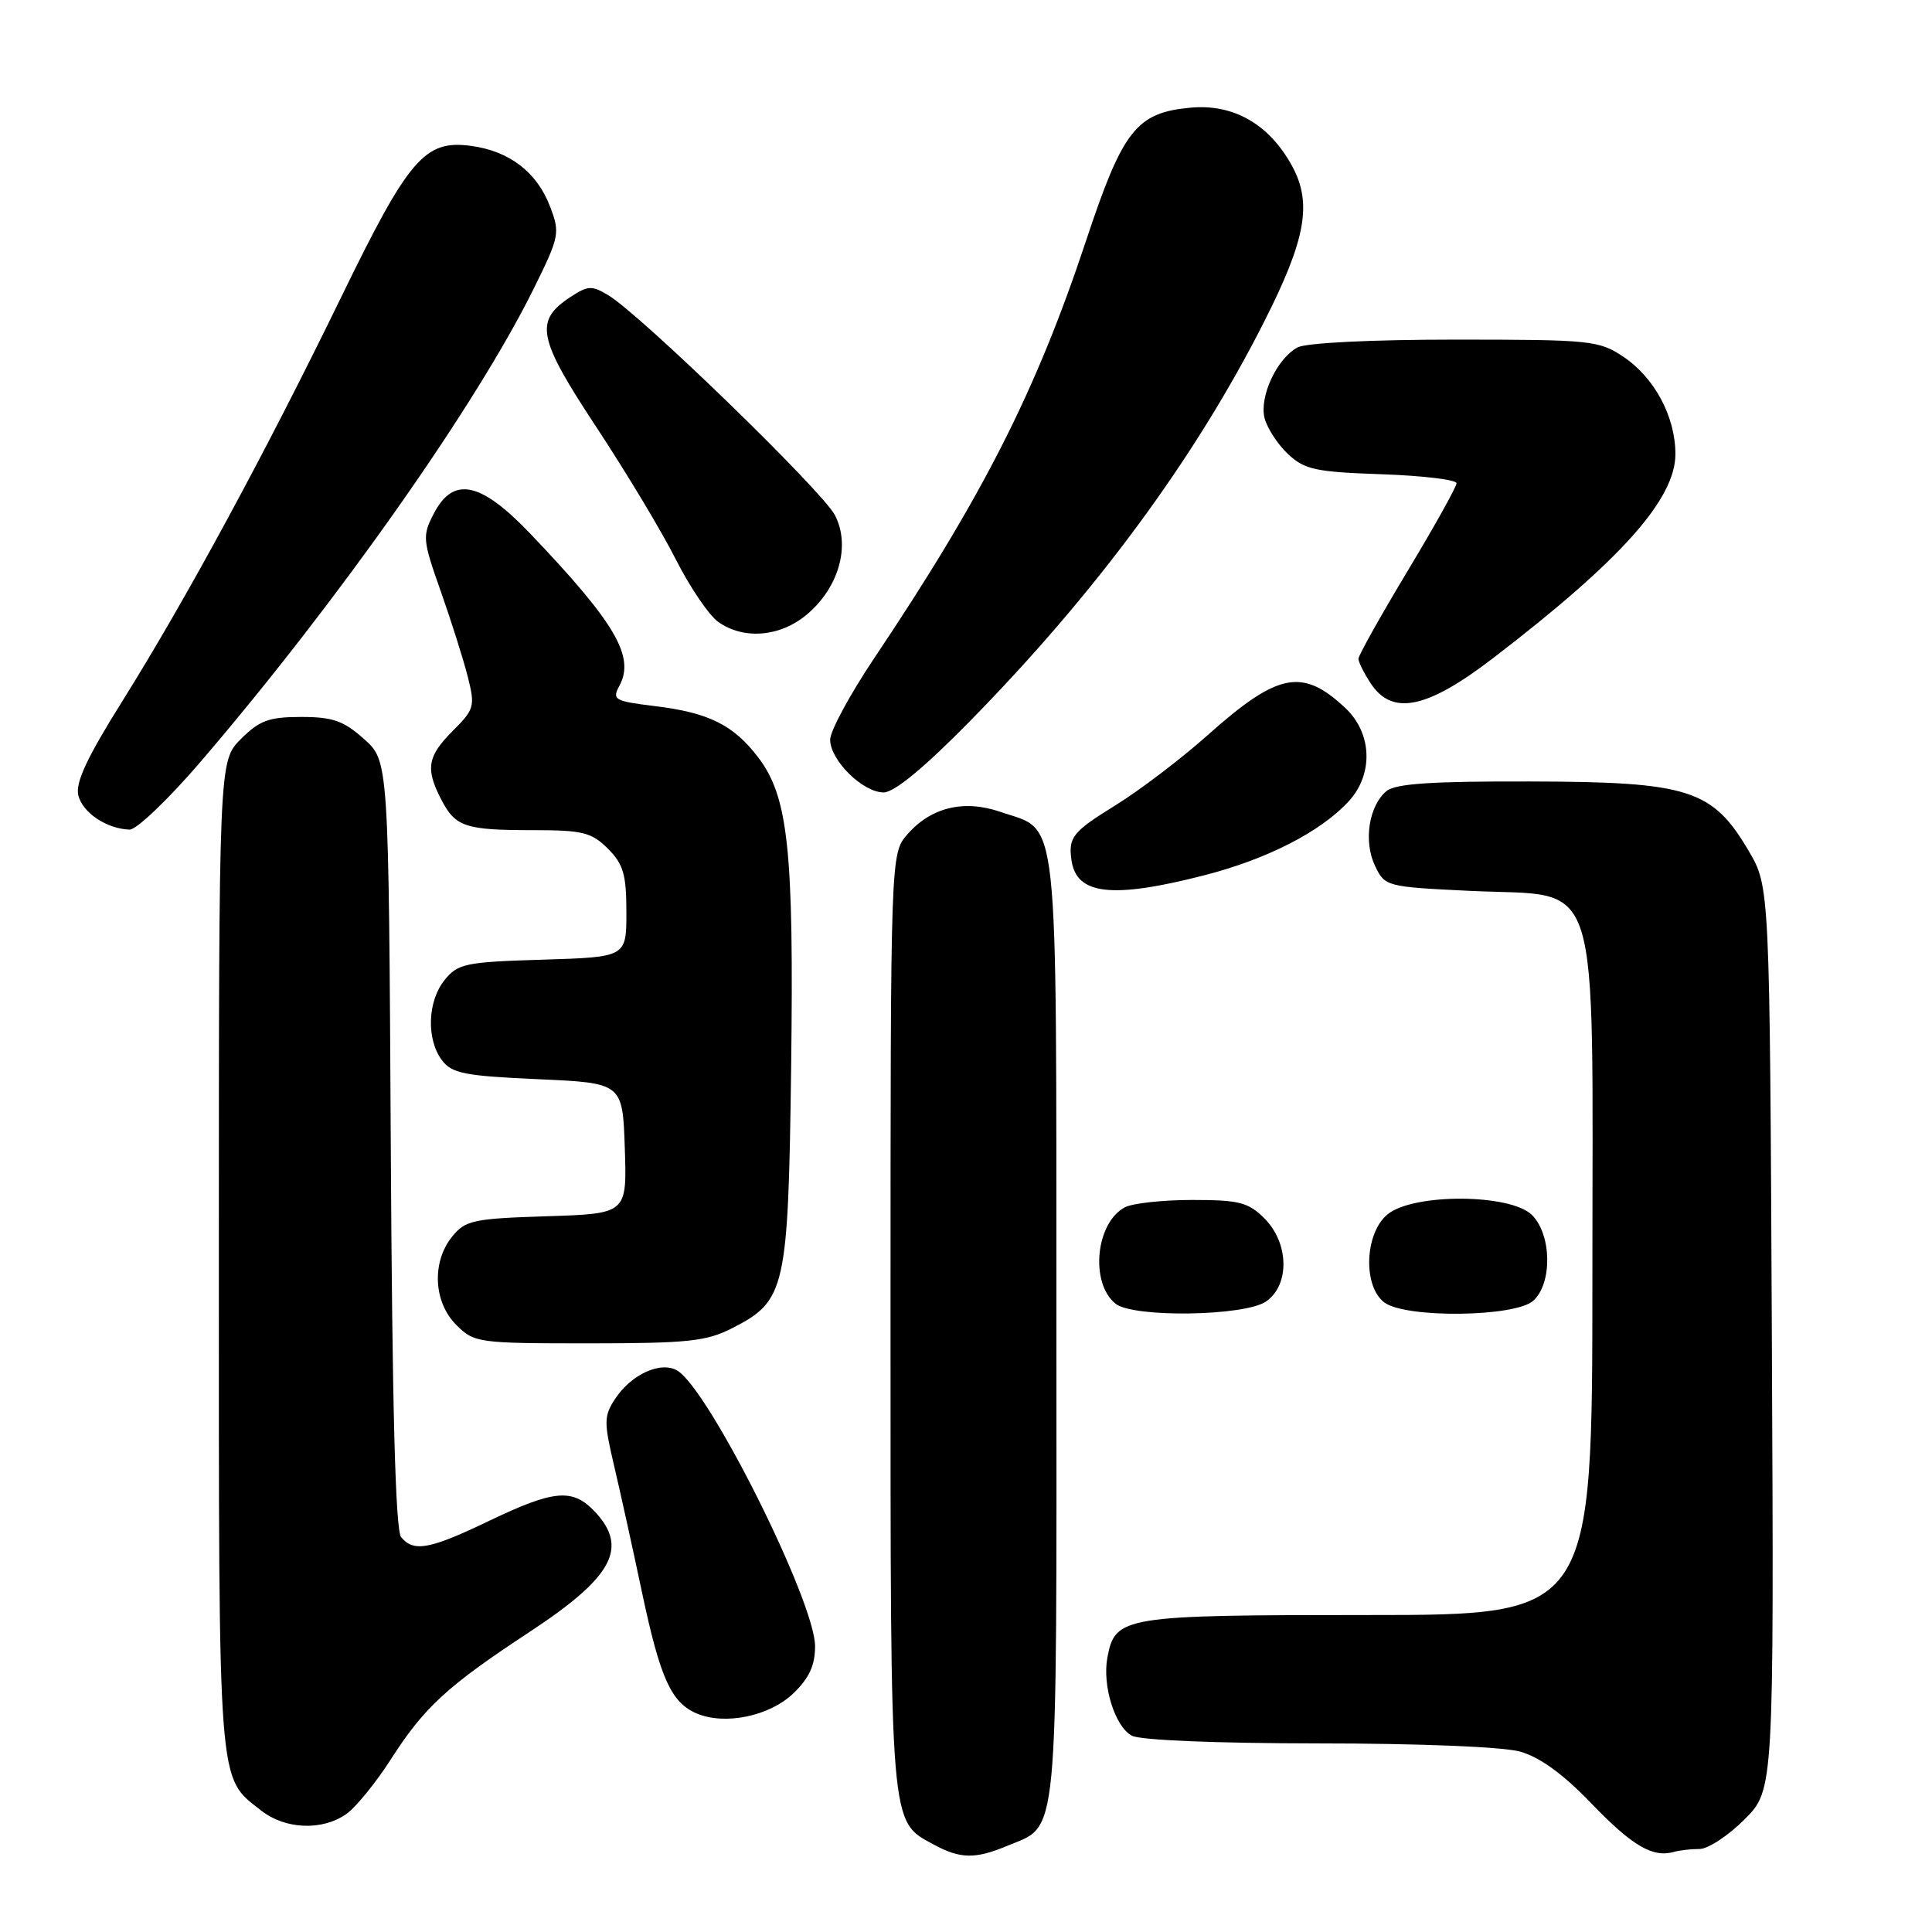 <?xml version="1.0" encoding="UTF-8" standalone="no"?>
<!DOCTYPE svg PUBLIC "-//W3C//DTD SVG 1.1//EN" "http://www.w3.org/Graphics/SVG/1.1/DTD/svg11.dtd" >
<svg xmlns="http://www.w3.org/2000/svg" xmlns:xlink="http://www.w3.org/1999/xlink" version="1.1" viewBox="0 0 256 256">
 <g >
 <path fill="currentColor"
d=" M 133.40 244.61 C 140.36 241.70 140.00 245.39 139.98 176.03 C 139.95 105.86 140.43 110.29 132.54 107.57 C 127.72 105.92 123.37 106.97 120.25 110.54 C 118.00 113.11 118.00 113.11 118.00 175.11 C 118.00 242.83 117.87 241.24 123.76 244.43 C 127.23 246.31 129.23 246.35 133.40 244.61 Z  M 225.20 245.00 C 226.32 245.00 229.00 243.24 231.15 241.09 C 235.06 237.17 235.06 237.17 234.78 177.34 C 234.50 117.50 234.50 117.50 231.71 112.75 C 226.92 104.60 223.79 103.60 202.91 103.55 C 189.76 103.51 184.92 103.83 183.72 104.82 C 181.38 106.76 180.65 111.49 182.19 114.71 C 183.50 117.47 183.66 117.51 194.88 118.05 C 212.43 118.89 211.00 114.35 211.00 169.06 C 211.00 214.00 211.00 214.00 181.22 214.00 C 148.82 214.00 147.77 214.17 146.74 219.60 C 146.03 223.32 147.73 228.79 149.98 229.99 C 151.09 230.59 161.22 231.00 174.68 231.01 C 187.98 231.01 199.13 231.46 201.40 232.09 C 204.04 232.83 207.12 235.06 210.90 239.00 C 216.30 244.61 219.01 246.19 221.83 245.38 C 222.56 245.17 224.08 245.00 225.20 245.00 Z  M 45.87 240.38 C 47.14 239.49 49.78 236.25 51.75 233.18 C 56.20 226.22 59.24 223.42 70.20 216.22 C 81.20 208.98 83.31 205.09 78.83 200.31 C 75.88 197.18 73.44 197.39 64.86 201.50 C 56.92 205.31 54.82 205.70 53.15 203.68 C 52.40 202.77 51.97 186.53 51.78 151.60 C 51.50 100.83 51.50 100.83 48.23 97.92 C 45.54 95.51 44.09 95.00 39.91 95.00 C 35.65 95.00 34.38 95.46 31.92 97.92 C 29.00 100.85 29.00 100.85 29.00 166.47 C 29.00 237.87 28.81 235.34 34.61 239.91 C 37.79 242.41 42.68 242.61 45.87 240.38 Z  M 105.11 224.39 C 107.22 222.37 108.00 220.68 108.00 218.13 C 108.00 212.28 94.05 184.33 89.80 181.65 C 87.64 180.28 83.65 182.07 81.49 185.38 C 80.02 187.62 80.01 188.44 81.36 194.17 C 82.18 197.65 83.85 205.22 85.07 211.00 C 87.48 222.38 88.93 225.60 92.31 227.04 C 96.04 228.63 101.96 227.41 105.11 224.39 Z  M 97.02 175.99 C 104.11 172.37 104.44 170.91 104.83 141.43 C 105.20 112.62 104.46 105.60 100.46 100.35 C 97.18 96.05 93.89 94.42 86.75 93.56 C 81.40 92.90 81.08 92.72 82.08 90.86 C 84.15 86.99 81.54 82.54 70.30 70.75 C 63.67 63.80 60.06 63.05 57.46 68.09 C 55.95 71.01 56.00 71.56 58.40 78.34 C 59.79 82.28 61.40 87.37 61.98 89.66 C 62.97 93.59 62.86 93.98 60.01 96.83 C 56.63 100.22 56.35 101.84 58.46 105.93 C 60.35 109.57 61.62 110.00 70.63 110.00 C 77.22 110.00 78.38 110.29 80.55 112.45 C 82.60 114.51 83.00 115.87 83.00 120.87 C 83.00 126.82 83.00 126.82 71.91 127.16 C 61.67 127.47 60.67 127.68 58.91 129.86 C 56.64 132.67 56.47 137.72 58.57 140.50 C 59.88 142.23 61.59 142.57 71.29 143.00 C 82.50 143.50 82.50 143.50 82.79 152.16 C 83.08 160.82 83.08 160.82 72.45 161.16 C 62.70 161.47 61.66 161.69 59.91 163.86 C 57.19 167.23 57.43 172.52 60.45 175.55 C 62.84 177.93 63.31 178.00 77.99 178.00 C 91.13 178.00 93.59 177.74 97.02 175.99 Z  M 167.78 172.44 C 170.92 170.24 170.80 164.71 167.55 161.45 C 165.40 159.31 164.20 159.00 157.98 159.00 C 154.07 159.00 150.05 159.44 149.04 159.98 C 145.17 162.05 144.41 170.02 147.82 172.75 C 150.17 174.63 164.98 174.41 167.78 172.44 Z  M 203.17 172.35 C 205.71 170.05 205.61 163.61 203.00 161.00 C 200.17 158.17 187.34 158.09 183.88 160.89 C 180.81 163.38 180.56 170.47 183.46 172.60 C 186.34 174.70 200.77 174.52 203.17 172.35 Z  M 159.50 116.00 C 167.86 113.86 174.94 110.25 178.69 106.20 C 182.02 102.60 181.83 97.15 178.25 93.80 C 172.55 88.46 169.32 89.11 159.93 97.49 C 156.46 100.58 151.01 104.72 147.81 106.70 C 142.13 110.21 141.54 110.94 141.98 114.00 C 142.63 118.57 147.35 119.11 159.50 116.00 Z  M 26.74 100.75 C 44.83 79.62 63.13 53.61 70.71 38.27 C 74.13 31.35 74.23 30.88 72.89 27.38 C 71.16 22.82 67.50 20.01 62.41 19.33 C 56.27 18.51 54.17 20.96 45.21 39.37 C 35.26 59.83 24.64 79.43 16.27 92.81 C 11.52 100.39 9.96 103.72 10.38 105.40 C 10.96 107.70 14.11 109.81 17.16 109.93 C 18.08 109.97 22.39 105.84 26.74 100.75 Z  M 128.47 95.61 C 145.22 78.55 158.33 60.76 167.50 42.64 C 173.04 31.71 173.89 26.92 171.21 22.00 C 168.18 16.45 163.44 13.73 157.72 14.27 C 150.58 14.93 148.77 17.24 143.92 31.86 C 137.30 51.81 130.25 65.71 115.84 87.21 C 112.63 92.00 110.00 96.86 110.00 98.01 C 110.00 100.73 114.32 105.00 117.08 105.00 C 118.49 105.00 122.45 101.74 128.47 95.61 Z  M 197.77 87.26 C 214.77 74.24 222.00 66.15 222.00 60.16 C 222.00 55.21 219.22 50.02 215.10 47.27 C 211.87 45.11 210.79 45.00 192.79 45.00 C 181.72 45.00 173.07 45.43 171.94 46.03 C 169.20 47.50 166.85 52.54 167.56 55.40 C 167.90 56.72 169.29 58.87 170.66 60.16 C 172.87 62.23 174.31 62.54 183.08 62.84 C 188.54 63.03 193.00 63.57 193.00 64.03 C 193.00 64.49 190.08 69.74 186.50 75.68 C 182.93 81.63 180.00 86.85 180.00 87.29 C 180.00 87.72 180.73 89.18 181.62 90.54 C 184.46 94.87 189.04 93.95 197.77 87.26 Z  M 106.91 81.43 C 111.16 77.85 112.73 72.30 110.63 68.26 C 109.00 65.09 84.96 41.76 80.62 39.13 C 78.44 37.81 77.91 37.83 75.61 39.34 C 70.77 42.51 71.21 44.76 79.03 56.61 C 82.98 62.60 87.73 70.50 89.58 74.18 C 91.44 77.85 93.96 81.56 95.20 82.43 C 98.59 84.80 103.38 84.39 106.91 81.43 Z "/>
</g>
</svg>